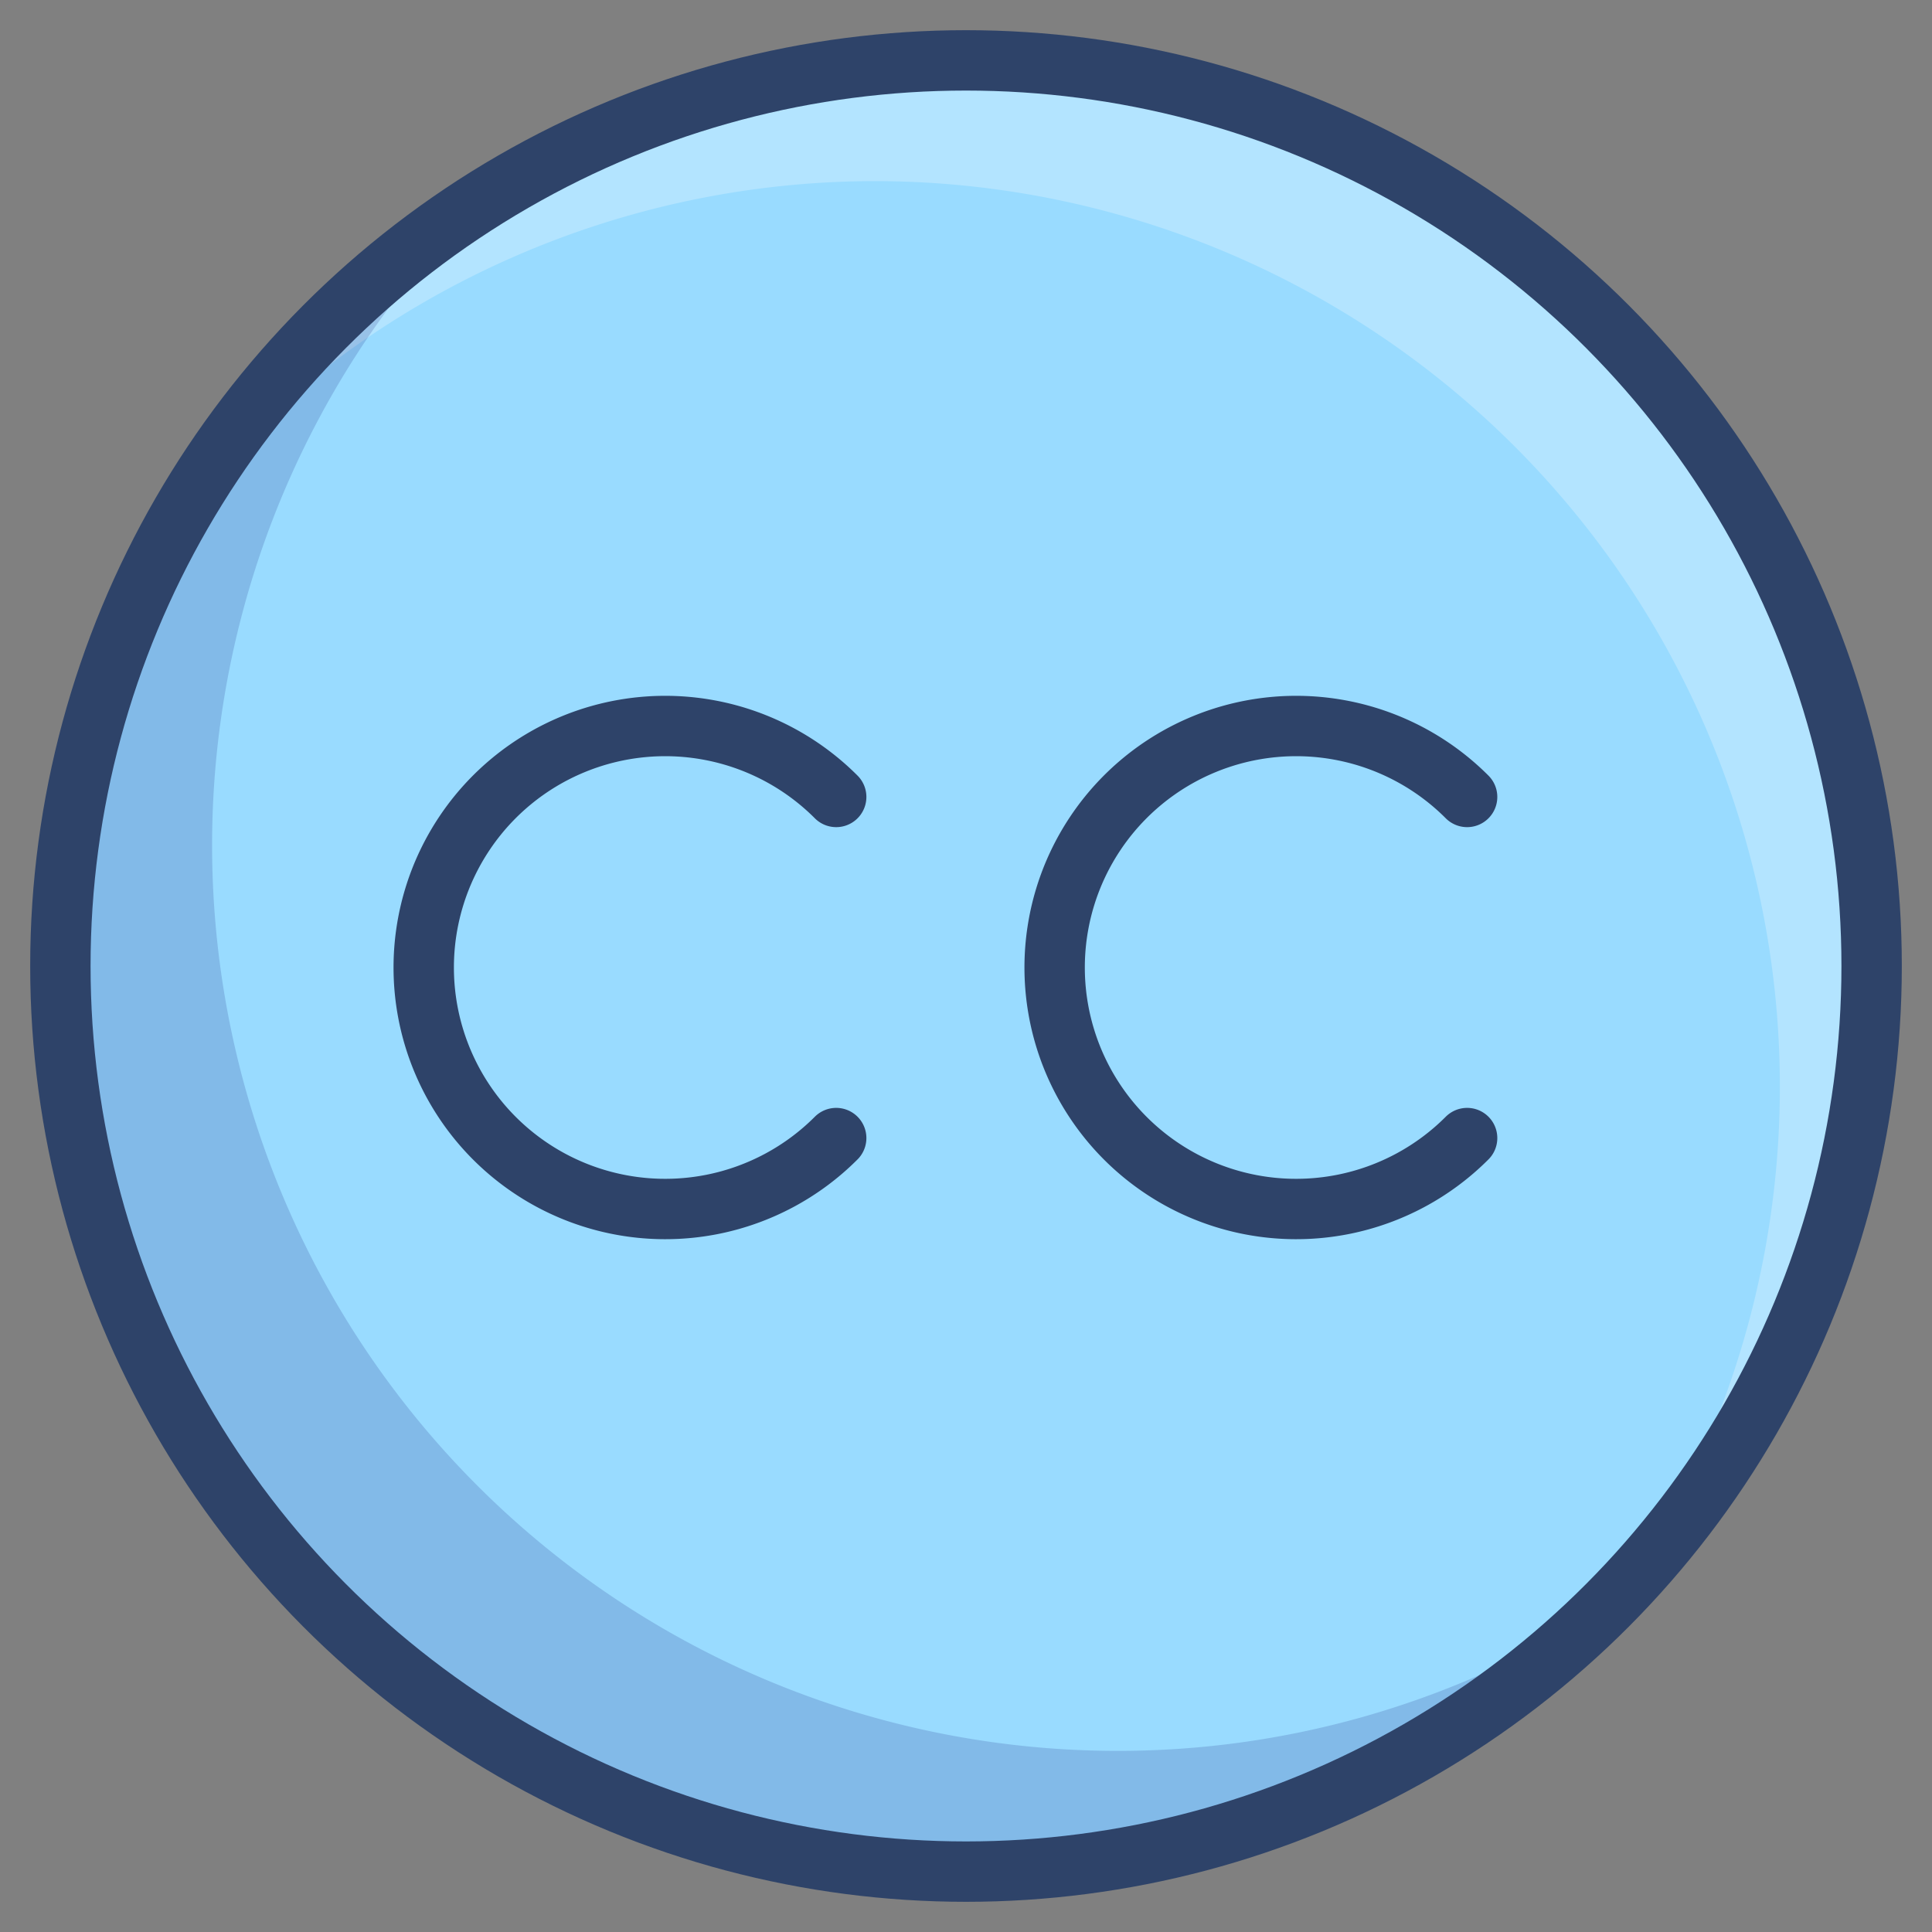 <svg xmlns="http://www.w3.org/2000/svg" viewBox="0 0 64 64" aria-labelledby="title" aria-describedby="desc"><rect x="0" y="0" width="64" height="64" fill="#808080" stroke="none"/><circle data-name="layer1" cx="32" cy="32" r="30" fill="#99dbff"/><path data-name="opacity" d="M29 6a30 30 0 0 1 25.4 45.9A30 30 0 1 0 6.6 16.1 29.9 29.9 0 0 1 29 6z" fill="#fff" opacity=".25"/><path data-name="opacity" d="M37 58A30 30 0 0 1 15.9 6.7a30 30 0 1 0 37.2 46.6A29.8 29.8 0 0 1 37 58z" fill="#000064" opacity=".15"/><circle data-name="stroke" cx="32" cy="32" r="30" fill="none" stroke="#2e4369" stroke-linecap="round" stroke-miterlimit="10" stroke-width="2" stroke-linejoin="round"/><path data-name="stroke" d="M27.7 37.7a8 8 0 1 1 0-11.3m20.9 11.3a8 8 0 1 1 0-11.3" fill="none" stroke="#2e4369" stroke-linecap="round" stroke-miterlimit="10" stroke-width="2" stroke-linejoin="round"/></svg>